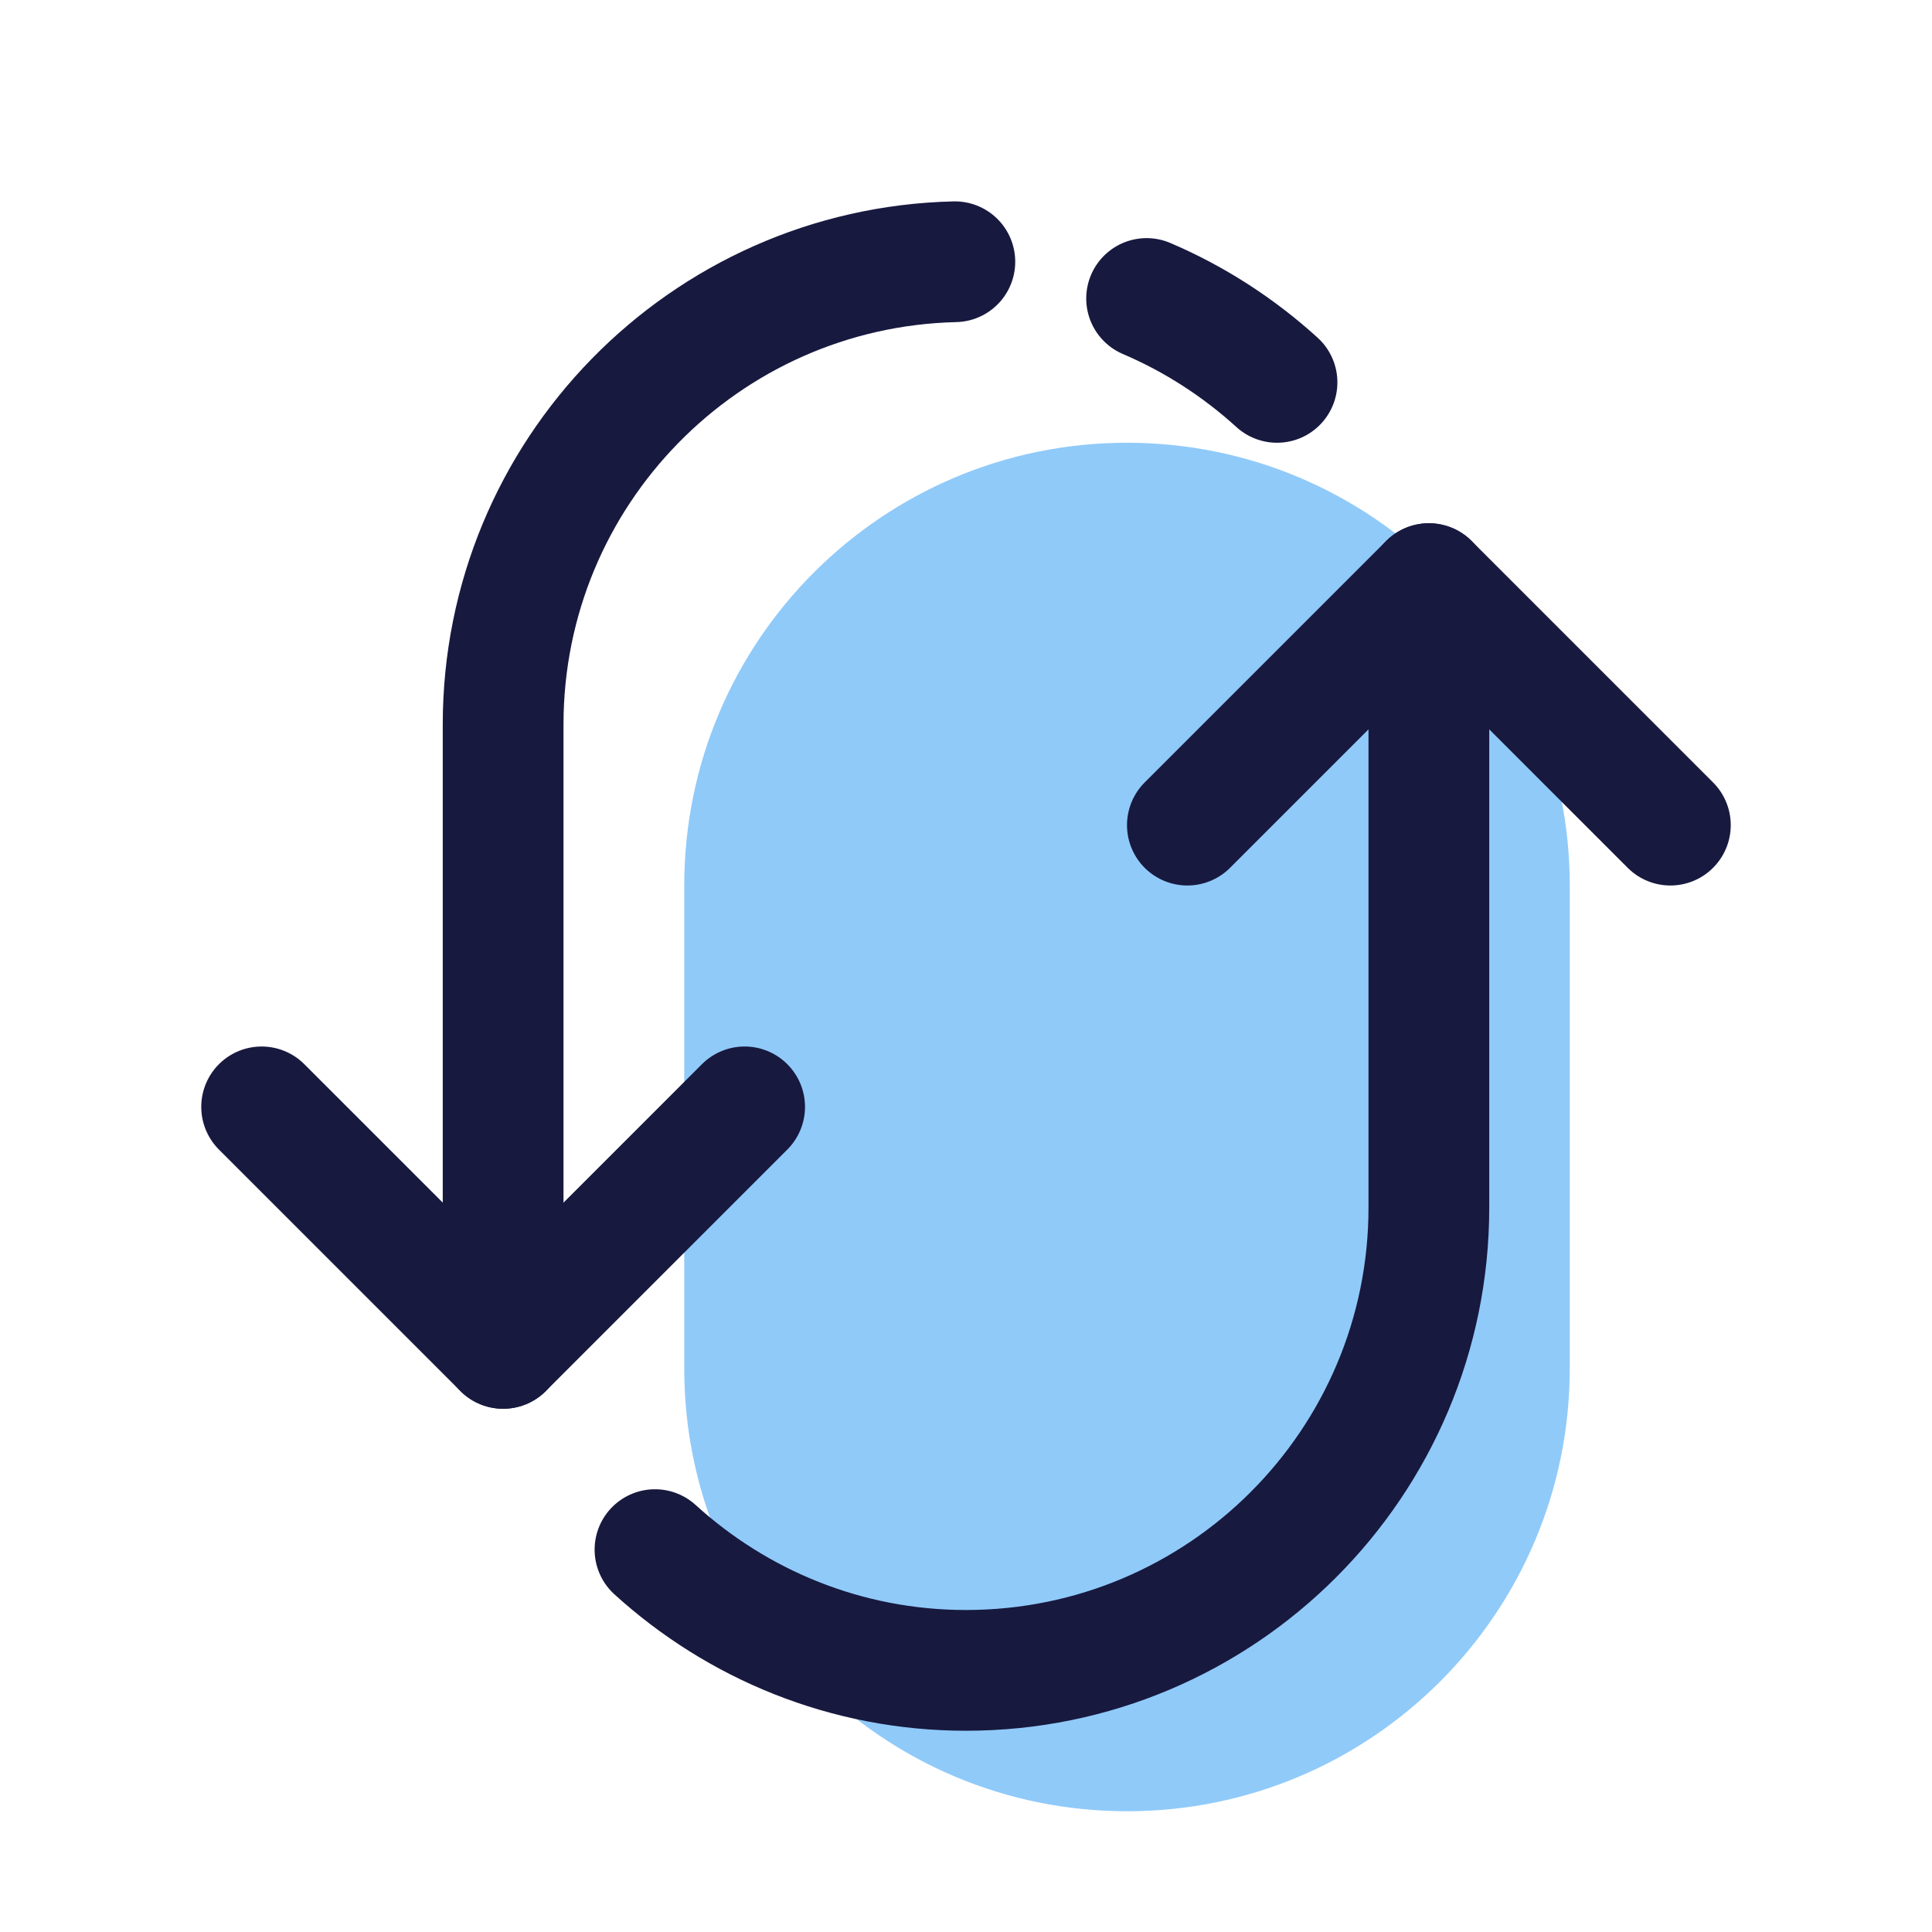 <svg xmlns="http://www.w3.org/2000/svg"  viewBox="0 0 48 48" width="420px" height="420px"><path fill="#90caf9" d="M28,45L28,45c-6.075,0-11-4.925-11-11V22c0-6.075,4.925-11,11-11h0c6.075,0,11,4.925,11,11v12	C39,40.075,34.075,45,28,45z"/><path fill="none" stroke="#18193f" stroke-linecap="round" stroke-miterlimit="10" stroke-width="3" d="M23.723,6.503	C17.5,6.65,12.5,11.741,12.5,18c0,2.202,0,15.5,0,15.5"/><path fill="none" stroke="#18193f" stroke-linecap="round" stroke-miterlimit="10" stroke-width="3" d="M31.727,9.5	c-0.95-0.864-2.043-1.573-3.24-2.084"/><path fill="none" stroke="#18193f" stroke-linecap="round" stroke-miterlimit="10" stroke-width="3" d="M16.273,38.5	c2.043,1.858,4.748,3,7.727,3c6.351,0,11.5-5.149,11.5-11.5c0-2.202,0-15.5,0-15.5"/><polyline fill="none" stroke="#18193f" stroke-linecap="round" stroke-linejoin="round" stroke-miterlimit="10" stroke-width="3" points="6.5,27.5 12.5,33.5 18.5,27.5"/><polyline fill="none" stroke="#18193f" stroke-linecap="round" stroke-linejoin="round" stroke-miterlimit="10" stroke-width="3" points="41.5,20.5 35.5,14.5 29.5,20.5"/></svg>